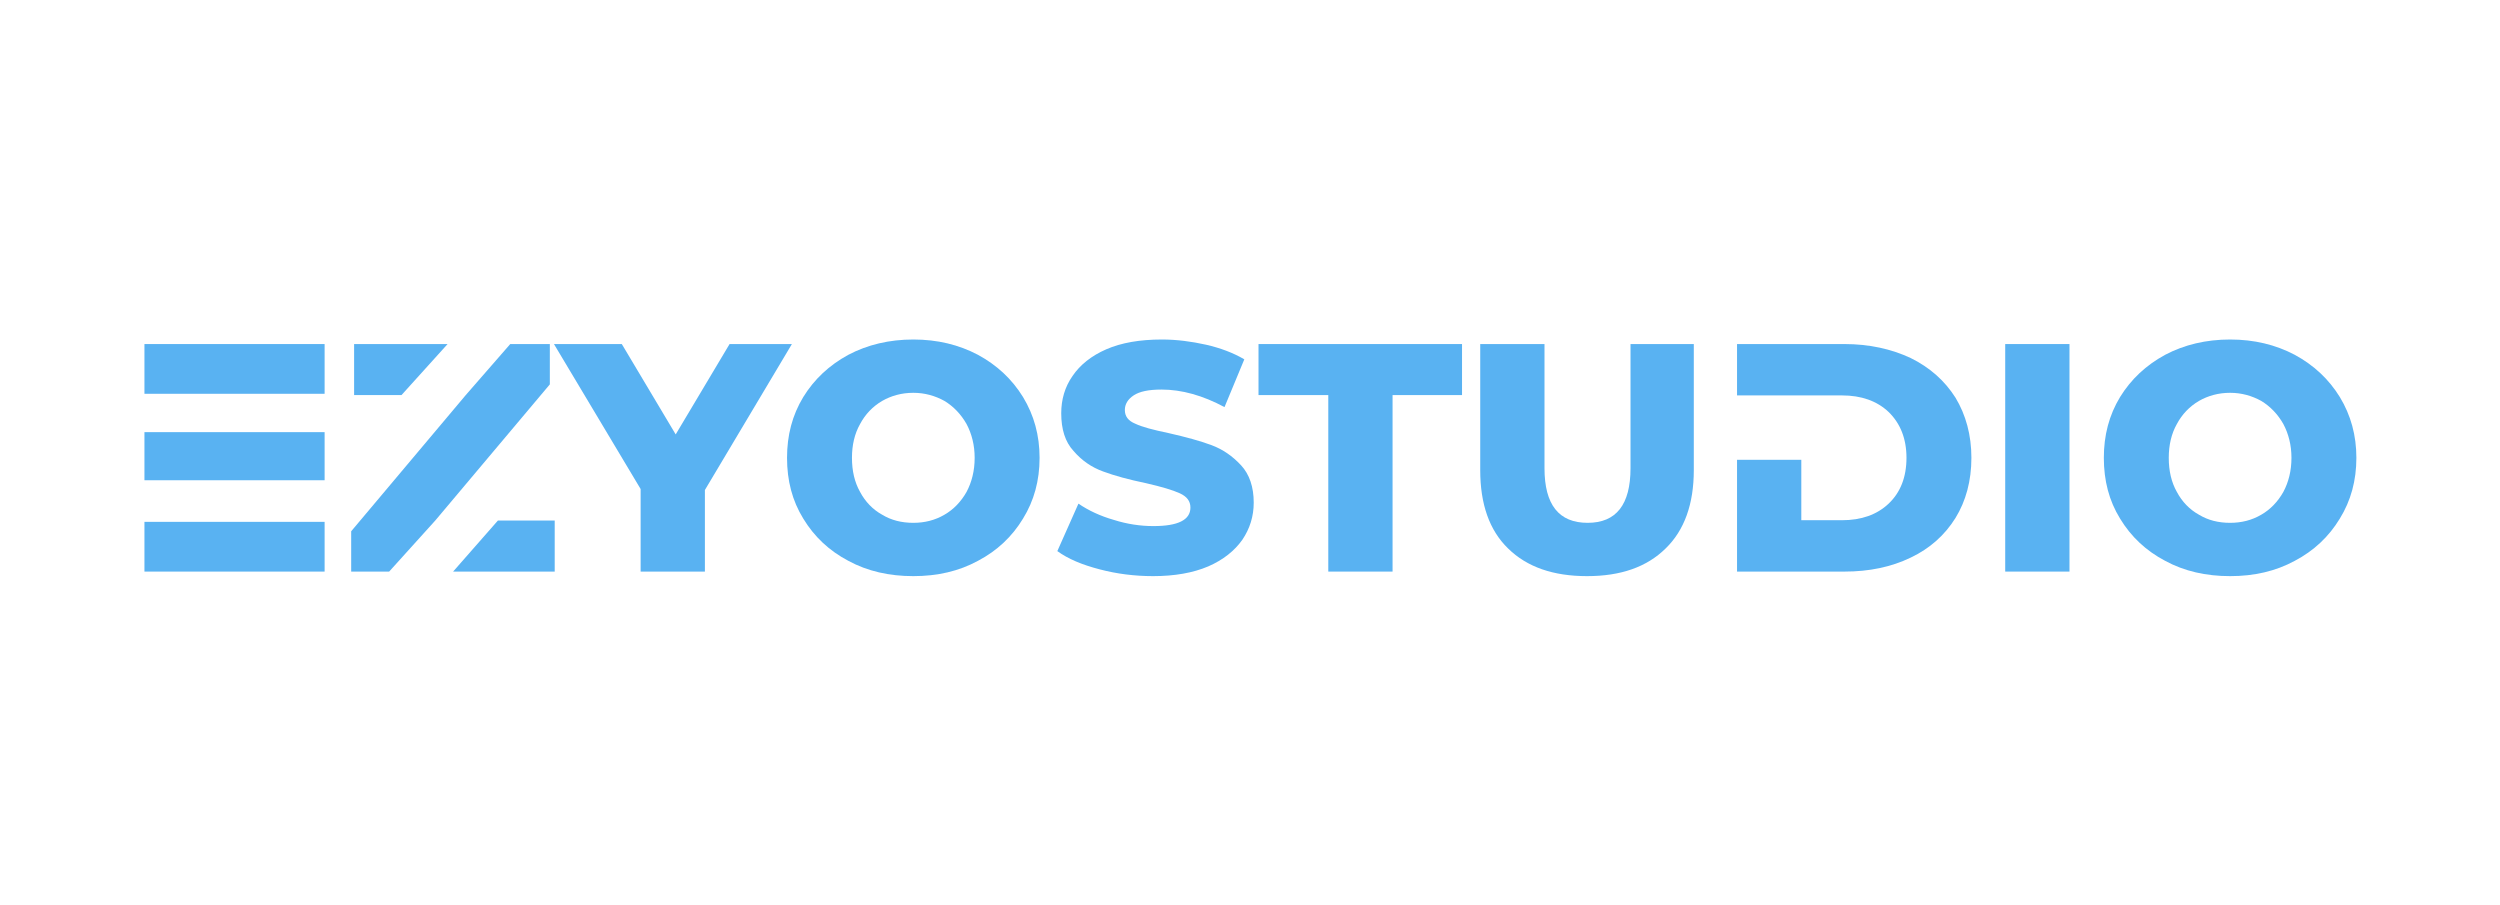 <svg width="243" height="88" viewBox="0 0 243 88" fill="none" xmlns="http://www.w3.org/2000/svg">
<path d="M210.457 54.515C212.318 55.526 214.432 56 216.767 56C219.102 56 221.184 55.526 223.046 54.515C224.907 53.536 226.359 52.177 227.431 50.408C228.504 48.67 229.04 46.712 229.04 44.5C229.04 42.32 228.504 40.361 227.431 38.592C226.359 36.854 224.907 35.496 223.046 34.485C221.184 33.505 219.102 33 216.767 33C214.432 33 212.318 33.505 210.457 34.485C208.595 35.496 207.144 36.854 206.071 38.592C204.998 40.361 204.493 42.32 204.493 44.5C204.493 46.712 204.998 48.67 206.071 50.408C207.144 52.177 208.595 53.536 210.457 54.515V54.515ZM219.796 50.029C218.881 50.566 217.871 50.819 216.767 50.819C215.631 50.819 214.621 50.566 213.738 50.029C212.823 49.523 212.097 48.765 211.592 47.817C211.056 46.87 210.804 45.764 210.804 44.5C210.804 43.268 211.056 42.162 211.592 41.214C212.097 40.267 212.823 39.508 213.738 38.971C214.621 38.466 215.631 38.181 216.767 38.181C217.871 38.181 218.881 38.466 219.796 38.971C220.679 39.508 221.405 40.267 221.941 41.214C222.446 42.162 222.73 43.268 222.73 44.5C222.73 45.764 222.446 46.87 221.941 47.817C221.405 48.765 220.679 49.523 219.796 50.029V50.029Z" fill="#59B2F2"/>
<path d="M194.907 33.442V55.558H201.154V33.442H194.907Z" fill="#59B2F2"/>
<path d="M190.074 38.655C189.033 37.012 187.581 35.717 185.72 34.801C183.827 33.916 181.681 33.442 179.283 33.442H168.84V38.434H179.031C180.924 38.434 182.438 38.971 183.574 40.045C184.71 41.151 185.31 42.636 185.31 44.5C185.31 46.396 184.71 47.88 183.574 48.955C182.438 50.029 180.924 50.566 179.031 50.566H175.087V44.69H168.84V55.558H179.283C181.681 55.558 183.827 55.115 185.72 54.199C187.581 53.315 189.033 52.019 190.074 50.345C191.084 48.702 191.62 46.743 191.62 44.5C191.62 42.288 191.084 40.33 190.074 38.655Z" fill="#59B2F2"/>
<path d="M146.591 53.315C148.421 55.115 150.977 56 154.258 56C157.539 56 160.064 55.115 161.894 53.315C163.724 51.545 164.638 48.986 164.638 45.7V33.442H158.486V45.511C158.486 49.049 157.098 50.819 154.321 50.819C151.513 50.819 150.125 49.049 150.125 45.511V33.442H143.878V45.7C143.878 48.986 144.761 51.545 146.591 53.315V53.315Z" fill="#59B2F2"/>
<path d="M129.11 38.402V55.558H135.357V38.402H142.109V33.442H122.327V38.402H129.11Z" fill="#59B2F2"/>
<path d="M106.875 55.337C108.547 55.779 110.283 56 112.081 56C114.163 56 115.962 55.684 117.445 55.052C118.896 54.42 120 53.536 120.758 52.462C121.483 51.387 121.862 50.187 121.862 48.86C121.862 47.343 121.452 46.111 120.632 45.227C119.811 44.342 118.865 43.679 117.76 43.268C116.656 42.857 115.268 42.478 113.596 42.099C112.081 41.783 111.008 41.499 110.346 41.183C109.652 40.898 109.336 40.456 109.336 39.856C109.336 39.287 109.62 38.813 110.188 38.434C110.756 38.055 111.639 37.865 112.901 37.865C114.858 37.865 116.908 38.434 119.022 39.571L120.947 34.927C119.874 34.295 118.612 33.821 117.224 33.505C115.804 33.19 114.384 33 112.933 33C110.787 33 108.989 33.316 107.538 33.948C106.086 34.58 104.982 35.464 104.256 36.538C103.499 37.613 103.152 38.845 103.152 40.172C103.152 41.72 103.531 42.952 104.351 43.837C105.14 44.753 106.086 45.416 107.222 45.827C108.326 46.238 109.715 46.617 111.387 46.964C112.901 47.312 113.974 47.628 114.668 47.944C115.362 48.26 115.709 48.702 115.709 49.334C115.709 50.534 114.511 51.135 112.113 51.135C110.851 51.135 109.557 50.945 108.263 50.534C106.938 50.155 105.802 49.618 104.824 48.955L102.773 53.567C103.815 54.326 105.171 54.894 106.875 55.337V55.337Z" fill="#59B2F2"/>
<path d="M82.464 54.515C84.325 55.526 86.439 56 88.774 56C91.109 56 93.191 55.526 95.053 54.515C96.914 53.536 98.366 52.177 99.438 50.408C100.511 48.67 101.047 46.712 101.047 44.5C101.047 42.32 100.511 40.361 99.438 38.592C98.366 36.854 96.914 35.496 95.053 34.485C93.191 33.505 91.109 33 88.774 33C86.439 33 84.325 33.505 82.464 34.485C80.602 35.496 79.151 36.854 78.078 38.592C77.005 40.361 76.5 42.32 76.5 44.5C76.5 46.712 77.005 48.67 78.078 50.408C79.151 52.177 80.602 53.536 82.464 54.515V54.515ZM91.803 50.029C90.888 50.566 89.878 50.819 88.774 50.819C87.638 50.819 86.628 50.566 85.745 50.029C84.83 49.523 84.104 48.765 83.6 47.817C83.063 46.87 82.811 45.764 82.811 44.5C82.811 43.268 83.063 42.162 83.6 41.214C84.104 40.267 84.83 39.508 85.745 38.971C86.628 38.466 87.638 38.181 88.774 38.181C89.878 38.181 90.888 38.466 91.803 38.971C92.686 39.508 93.412 40.267 93.948 41.214C94.453 42.162 94.737 43.268 94.737 44.5C94.737 45.764 94.453 46.87 93.948 47.817C93.412 48.765 92.686 49.523 91.803 50.029V50.029Z" fill="#59B2F2"/>
<path d="M68.516 47.628L76.972 33.442H70.914L65.677 42.225L60.439 33.442H53.845L62.269 47.533V55.558H68.516V47.628Z" fill="#59B2F2"/>
<path d="M53.444 33.442H49.595L45.272 38.402L34.135 51.64V55.558H37.826L42.306 50.597L53.444 37.36V33.442ZM43.505 33.442H34.419V38.402H39.025L43.505 33.442ZM48.396 50.597L44.042 55.558H53.917V50.597H48.396Z" fill="#59B2F2"/>
<path d="M31.552 33.442H14.04V38.276H31.552V33.442ZM31.552 42.004H14.04V46.68H31.552V42.004ZM14.04 50.724V55.558H31.552V50.724H14.04Z" fill="#59B2F2"/>
</svg>
